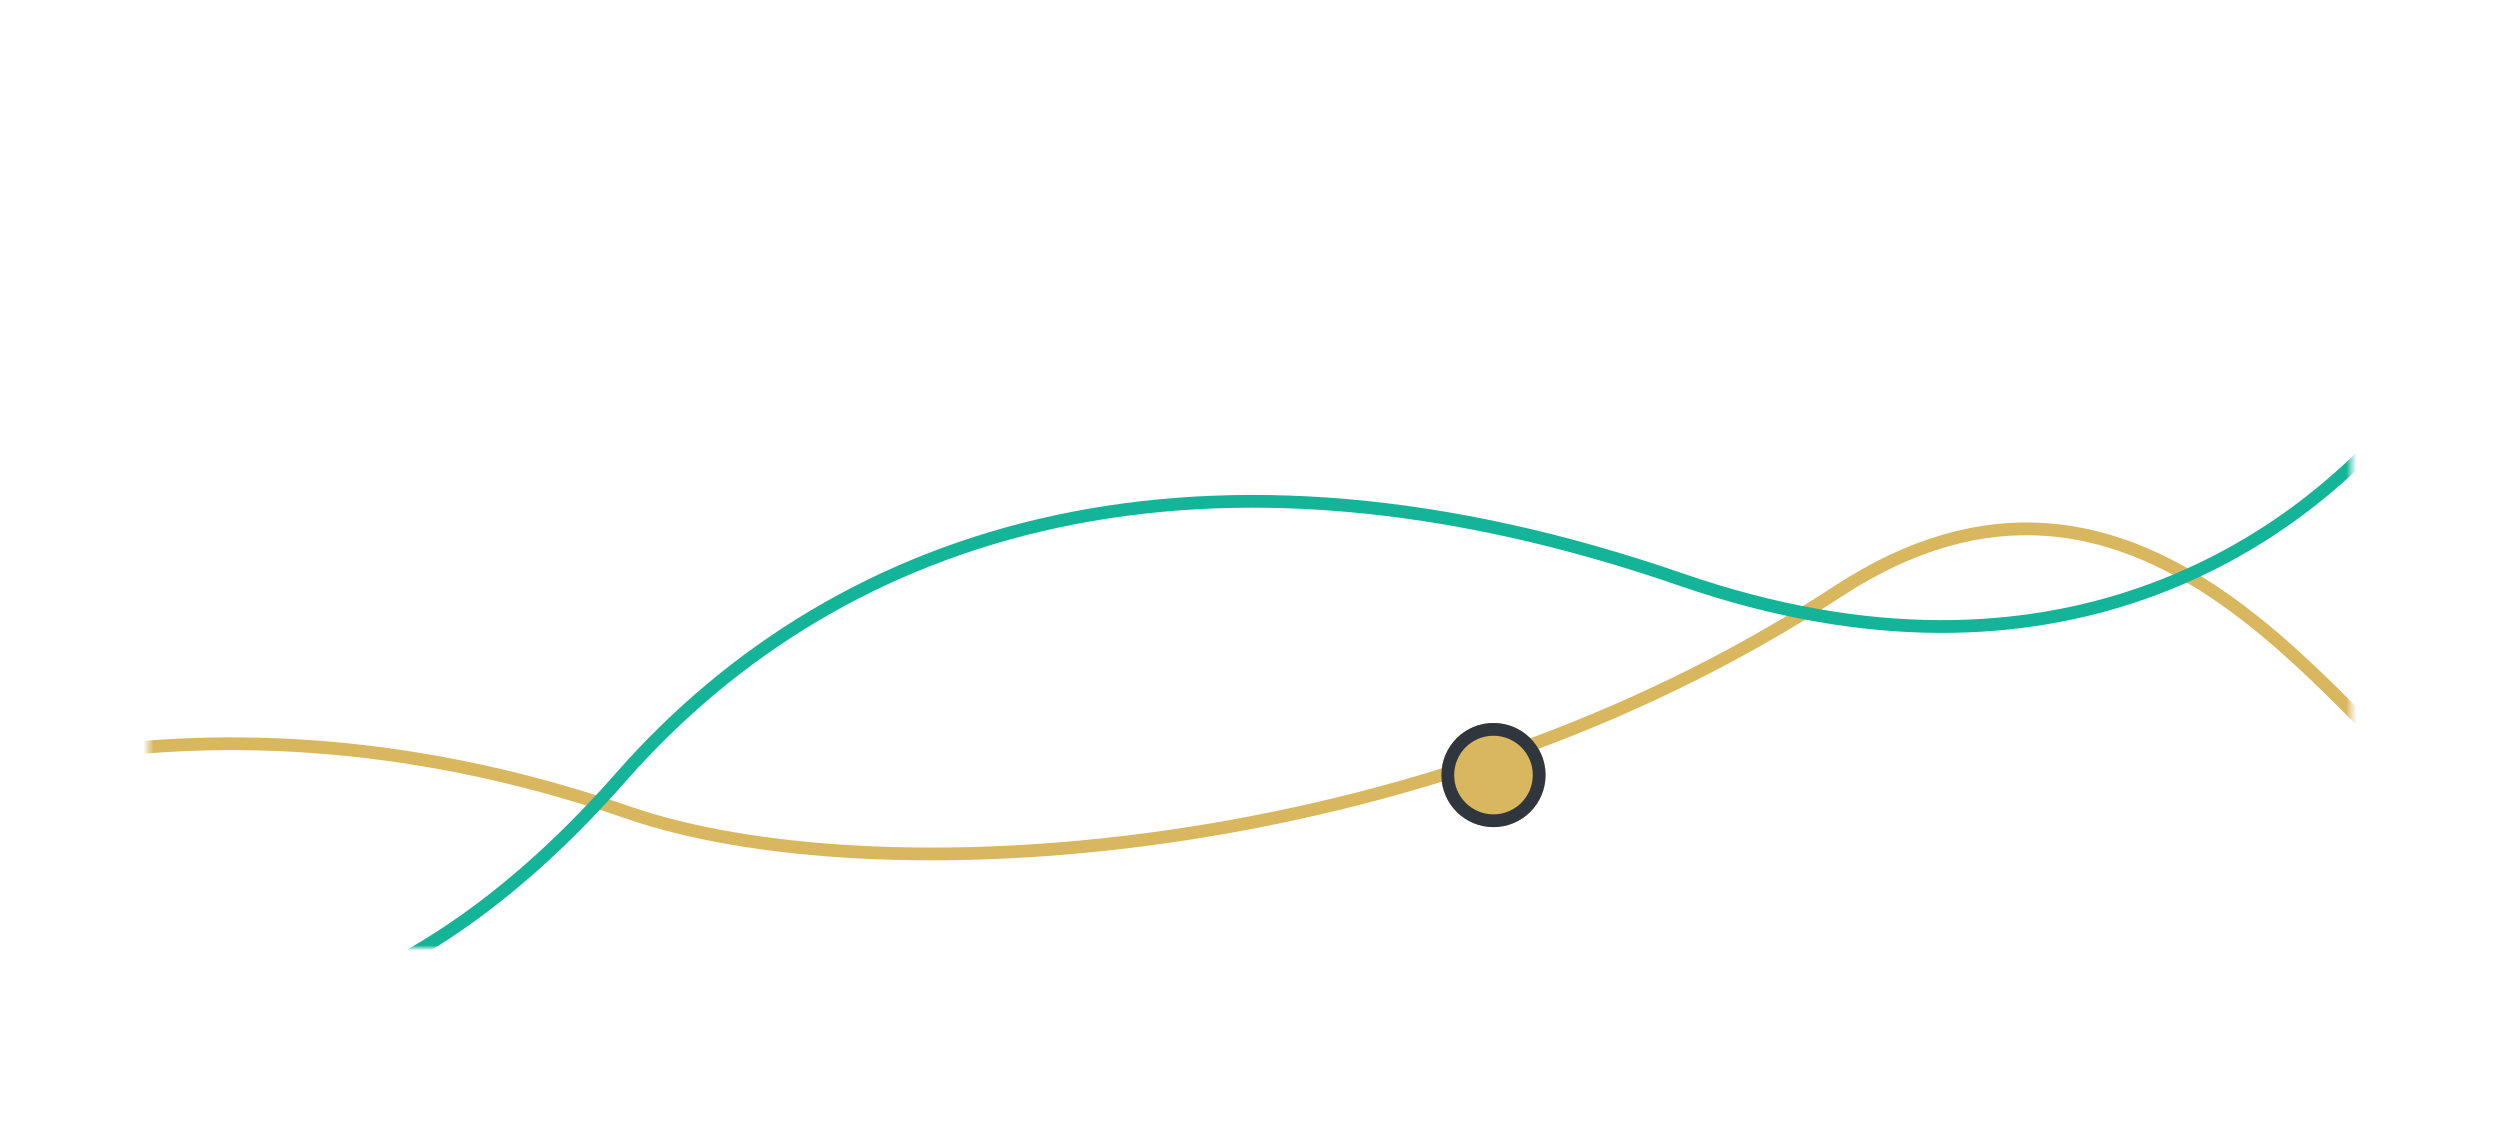 <svg width="480" height="216" viewBox="0 0 480 216" fill="none" xmlns="http://www.w3.org/2000/svg">
<mask id="mask0_6_835" style="mask-type:alpha" maskUnits="userSpaceOnUse" x="28" y="0" width="424" height="182">
<rect x="28.444" y="0.315" width="422.991" height="181.685" rx="17.161" fill="#2F363D"/>
</mask>
<g mask="url(#mask0_6_835)">
<path d="M470.086 154.067C448.571 138.679 410.975 75.424 352.778 113.6C272.463 166.283 167.344 172.215 120.536 155.988C75.938 140.526 38.082 141.28 13.577 145.168" stroke="#D9B75F" stroke-width="2.452"/>
<g filter="url(#filter0_d_6_835)">
<path d="M460.026 80.566C440.735 103.143 395.71 136.484 322.795 111.285C231.651 79.786 162.162 100.35 119.252 149.165C78.368 195.675 40.654 200.054 15.504 194.289" stroke="#13B497" stroke-width="2.452"/>
</g>
<g filter="url(#filter1_d_6_835)">
<path d="M296.748 143.907C296.748 149.43 292.271 153.907 286.748 153.907C281.225 153.907 276.748 149.43 276.748 143.907C276.748 138.384 281.225 133.907 286.748 133.907C292.271 133.907 296.748 138.384 296.748 143.907Z" fill="#D9B75F"/>
<path d="M295.522 143.907C295.522 148.753 291.594 152.681 286.748 152.681C281.902 152.681 277.974 148.753 277.974 143.907C277.974 139.061 281.902 135.133 286.748 135.133C291.594 135.133 295.522 139.061 295.522 143.907Z" stroke="#2F363D" stroke-width="2.452"/>
</g>
</g>
<defs>
<filter id="filter0_d_6_835" x="-3.171" y="61.388" width="482.508" height="154.509" filterUnits="userSpaceOnUse" color-interpolation-filters="sRGB">
<feFlood flood-opacity="0" result="BackgroundImageFix"/>
<feColorMatrix in="SourceAlpha" type="matrix" values="0 0 0 0 0 0 0 0 0 0 0 0 0 0 0 0 0 0 127 0" result="hardAlpha"/>
<feOffset/>
<feGaussianBlur stdDeviation="9.193"/>
<feColorMatrix type="matrix" values="0 0 0 0 0.075 0 0 0 0 0.706 0 0 0 0 0.592 0 0 0 1 0"/>
<feBlend mode="normal" in2="BackgroundImageFix" result="effect1_dropShadow_6_835"/>
<feBlend mode="normal" in="SourceGraphic" in2="effect1_dropShadow_6_835" result="shape"/>
</filter>
<filter id="filter1_d_6_835" x="262.039" y="124.101" width="49.418" height="49.418" filterUnits="userSpaceOnUse" color-interpolation-filters="sRGB">
<feFlood flood-opacity="0" result="BackgroundImageFix"/>
<feColorMatrix in="SourceAlpha" type="matrix" values="0 0 0 0 0 0 0 0 0 0 0 0 0 0 0 0 0 0 127 0" result="hardAlpha"/>
<feOffset dy="4.903"/>
<feGaussianBlur stdDeviation="7.355"/>
<feColorMatrix type="matrix" values="0 0 0 0 0 0 0 0 0 0 0 0 0 0 0 0 0 0 0.38 0"/>
<feBlend mode="normal" in2="BackgroundImageFix" result="effect1_dropShadow_6_835"/>
<feBlend mode="normal" in="SourceGraphic" in2="effect1_dropShadow_6_835" result="shape"/>
</filter>
</defs>
</svg>
